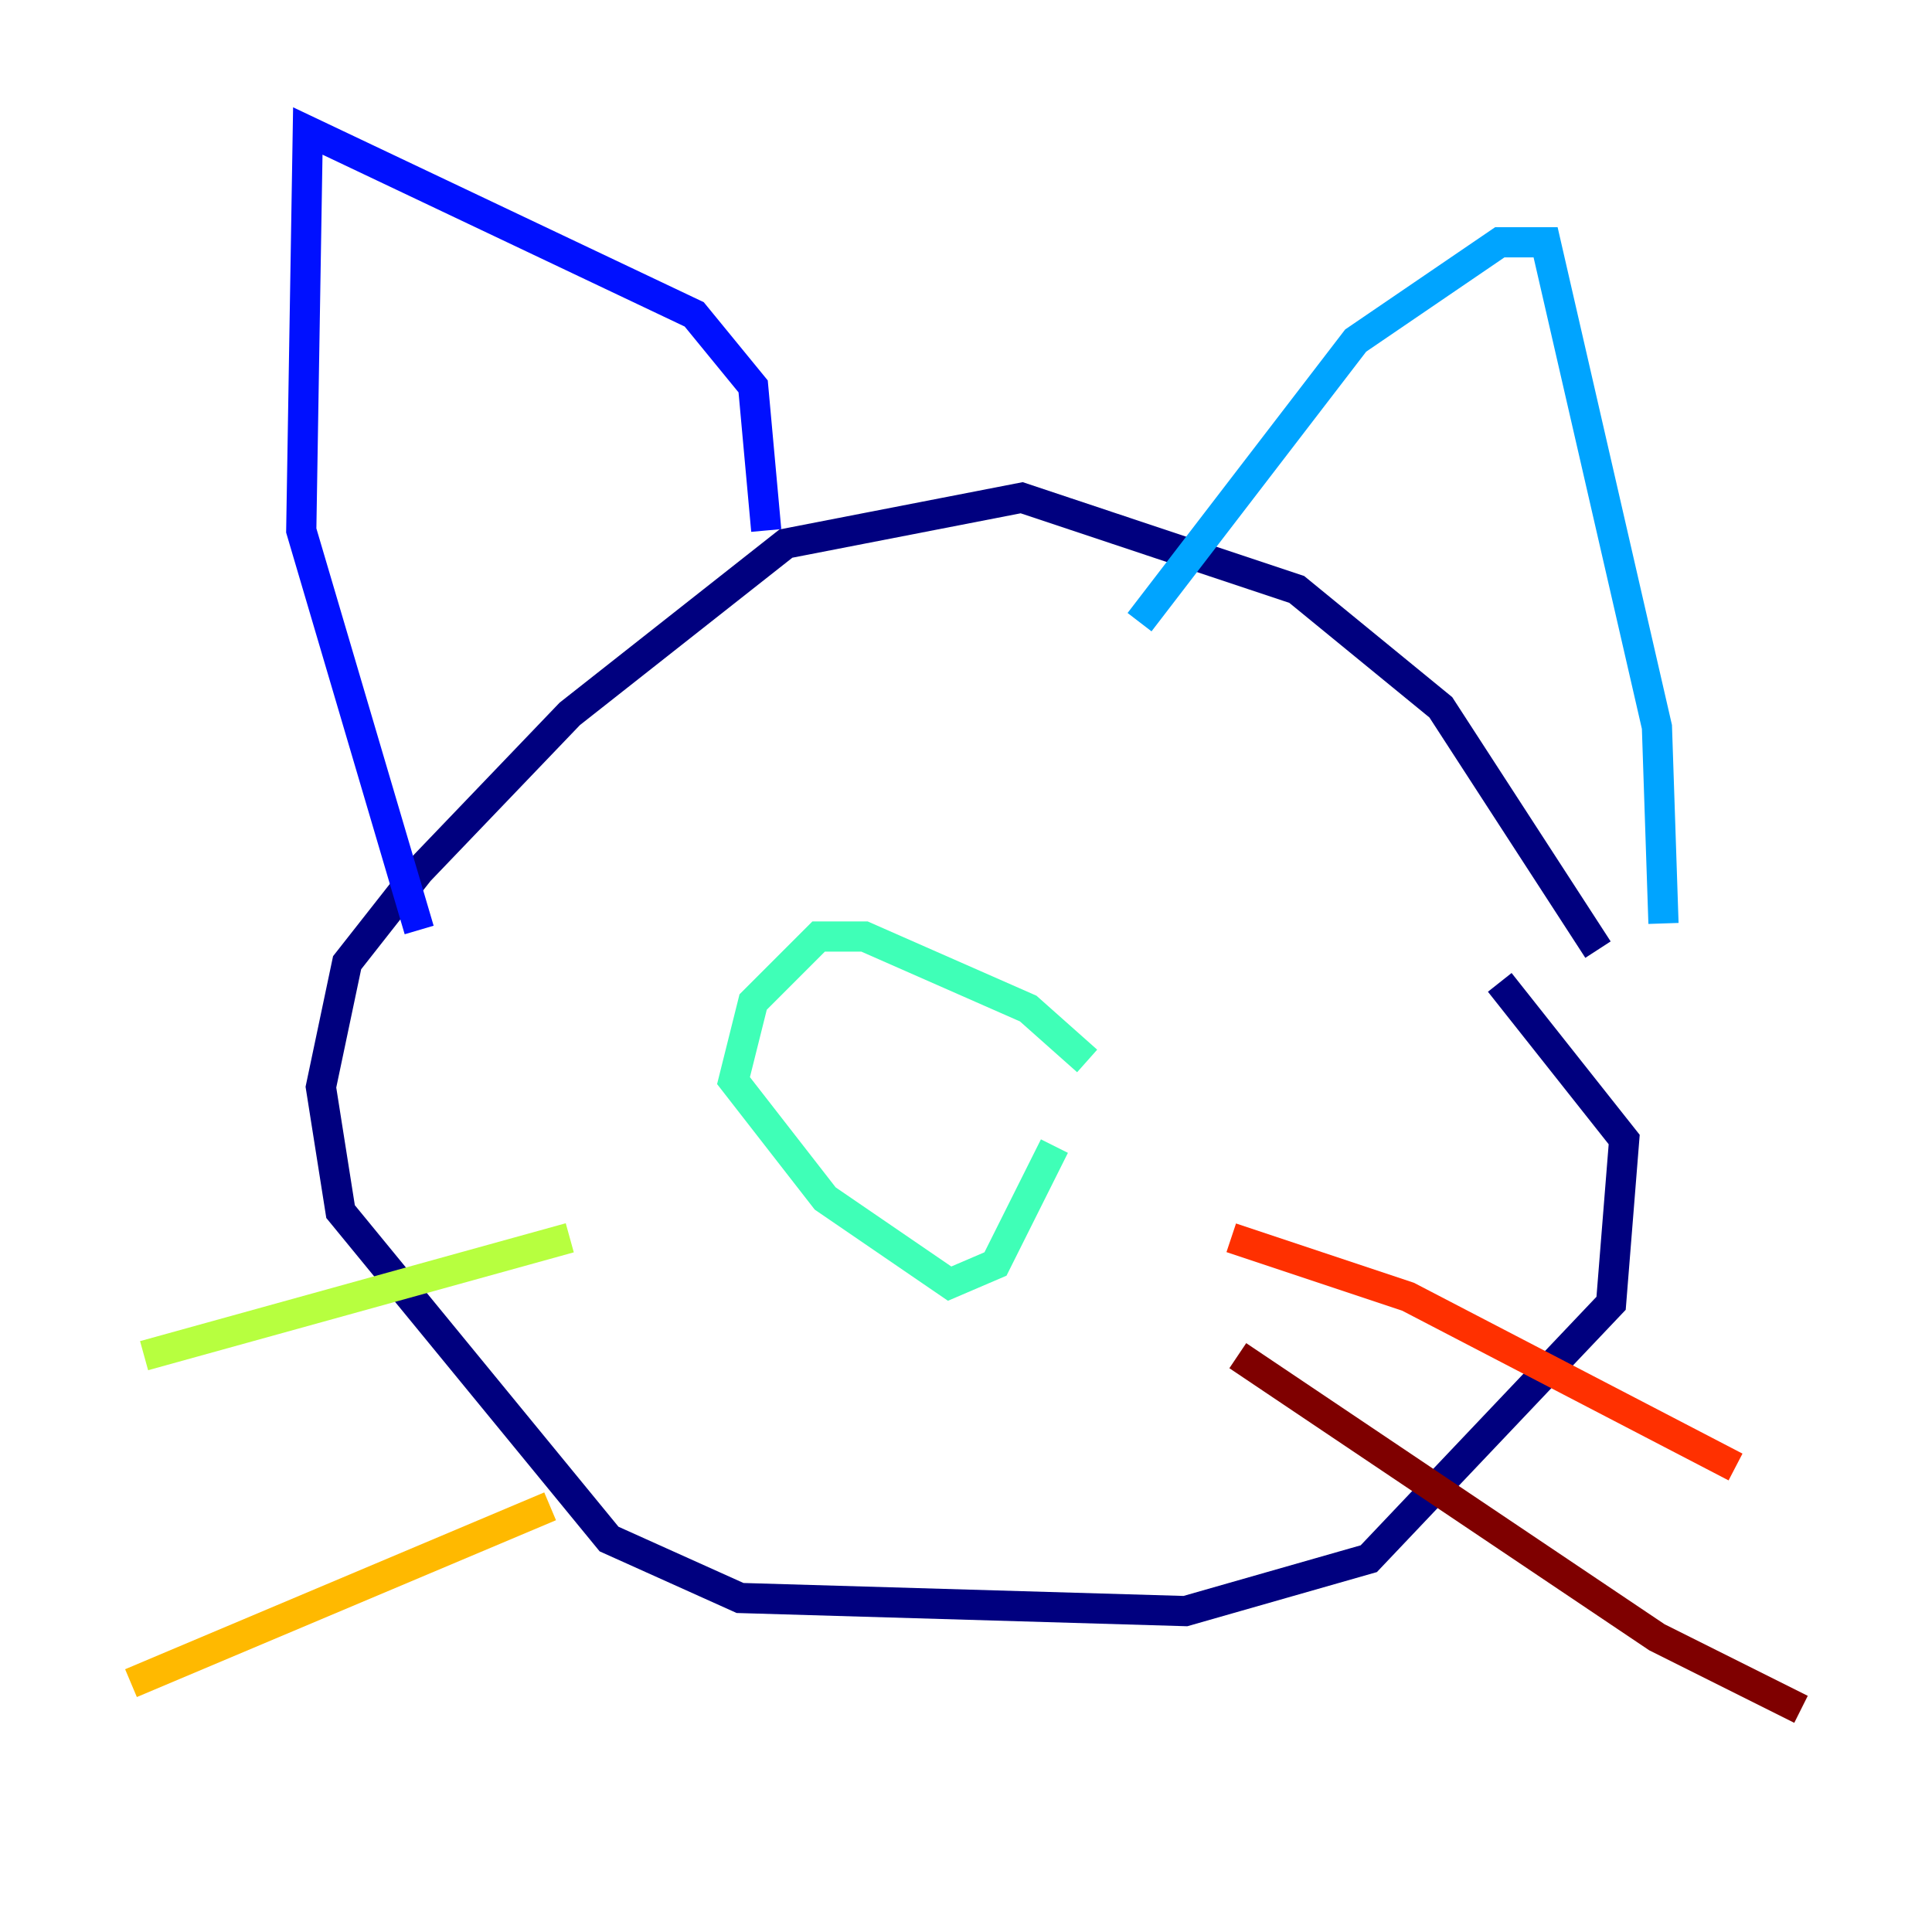 <?xml version="1.0" encoding="utf-8" ?>
<svg baseProfile="tiny" height="128" version="1.2" viewBox="0,0,128,128" width="128" xmlns="http://www.w3.org/2000/svg" xmlns:ev="http://www.w3.org/2001/xml-events" xmlns:xlink="http://www.w3.org/1999/xlink"><defs /><polyline fill="none" points="105.871,62.915 95.458,46.861 85.912,39.051 67.688,32.976 52.068,36.014 37.749,47.295 27.77,57.709 22.997,63.783 21.261,72.027 22.563,80.271 40.352,101.966 49.031,105.871 78.536,106.739 90.685,103.268 106.739,86.346 107.607,75.498 99.363,65.085" stroke="#00007f" stroke-width="2" /><polyline fill="none" points="27.77,61.614 19.959,35.146 20.393,8.678 45.993,20.827 49.898,25.6 50.766,35.146" stroke="#0010ff" stroke-width="2" /><polyline fill="none" points="75.498,41.22 89.817,22.563 99.363,16.054 102.4,16.054 109.776,48.163 110.21,61.18" stroke="#00a4ff" stroke-width="2" /><polyline fill="none" points="72.027,70.291 68.122,66.82 57.275,62.047 54.237,62.047 49.898,66.386 48.597,71.593 54.671,79.403 62.915,85.044 65.953,83.742 69.858,75.932" stroke="#3fffb7" stroke-width="2" /><polyline fill="none" points="37.749,82.007 9.546,89.817" stroke="#b7ff3f" stroke-width="2" /><polyline fill="none" points="36.447,99.797 8.678,111.512" stroke="#ffb900" stroke-width="2" /><polyline fill="none" points="81.573,82.007 93.288,85.912 114.983,97.193" stroke="#ff3000" stroke-width="2" /><polyline fill="none" points="82.007,89.817 109.776,108.475 119.322,113.248" stroke="#7f0000" stroke-width="2" /></svg>